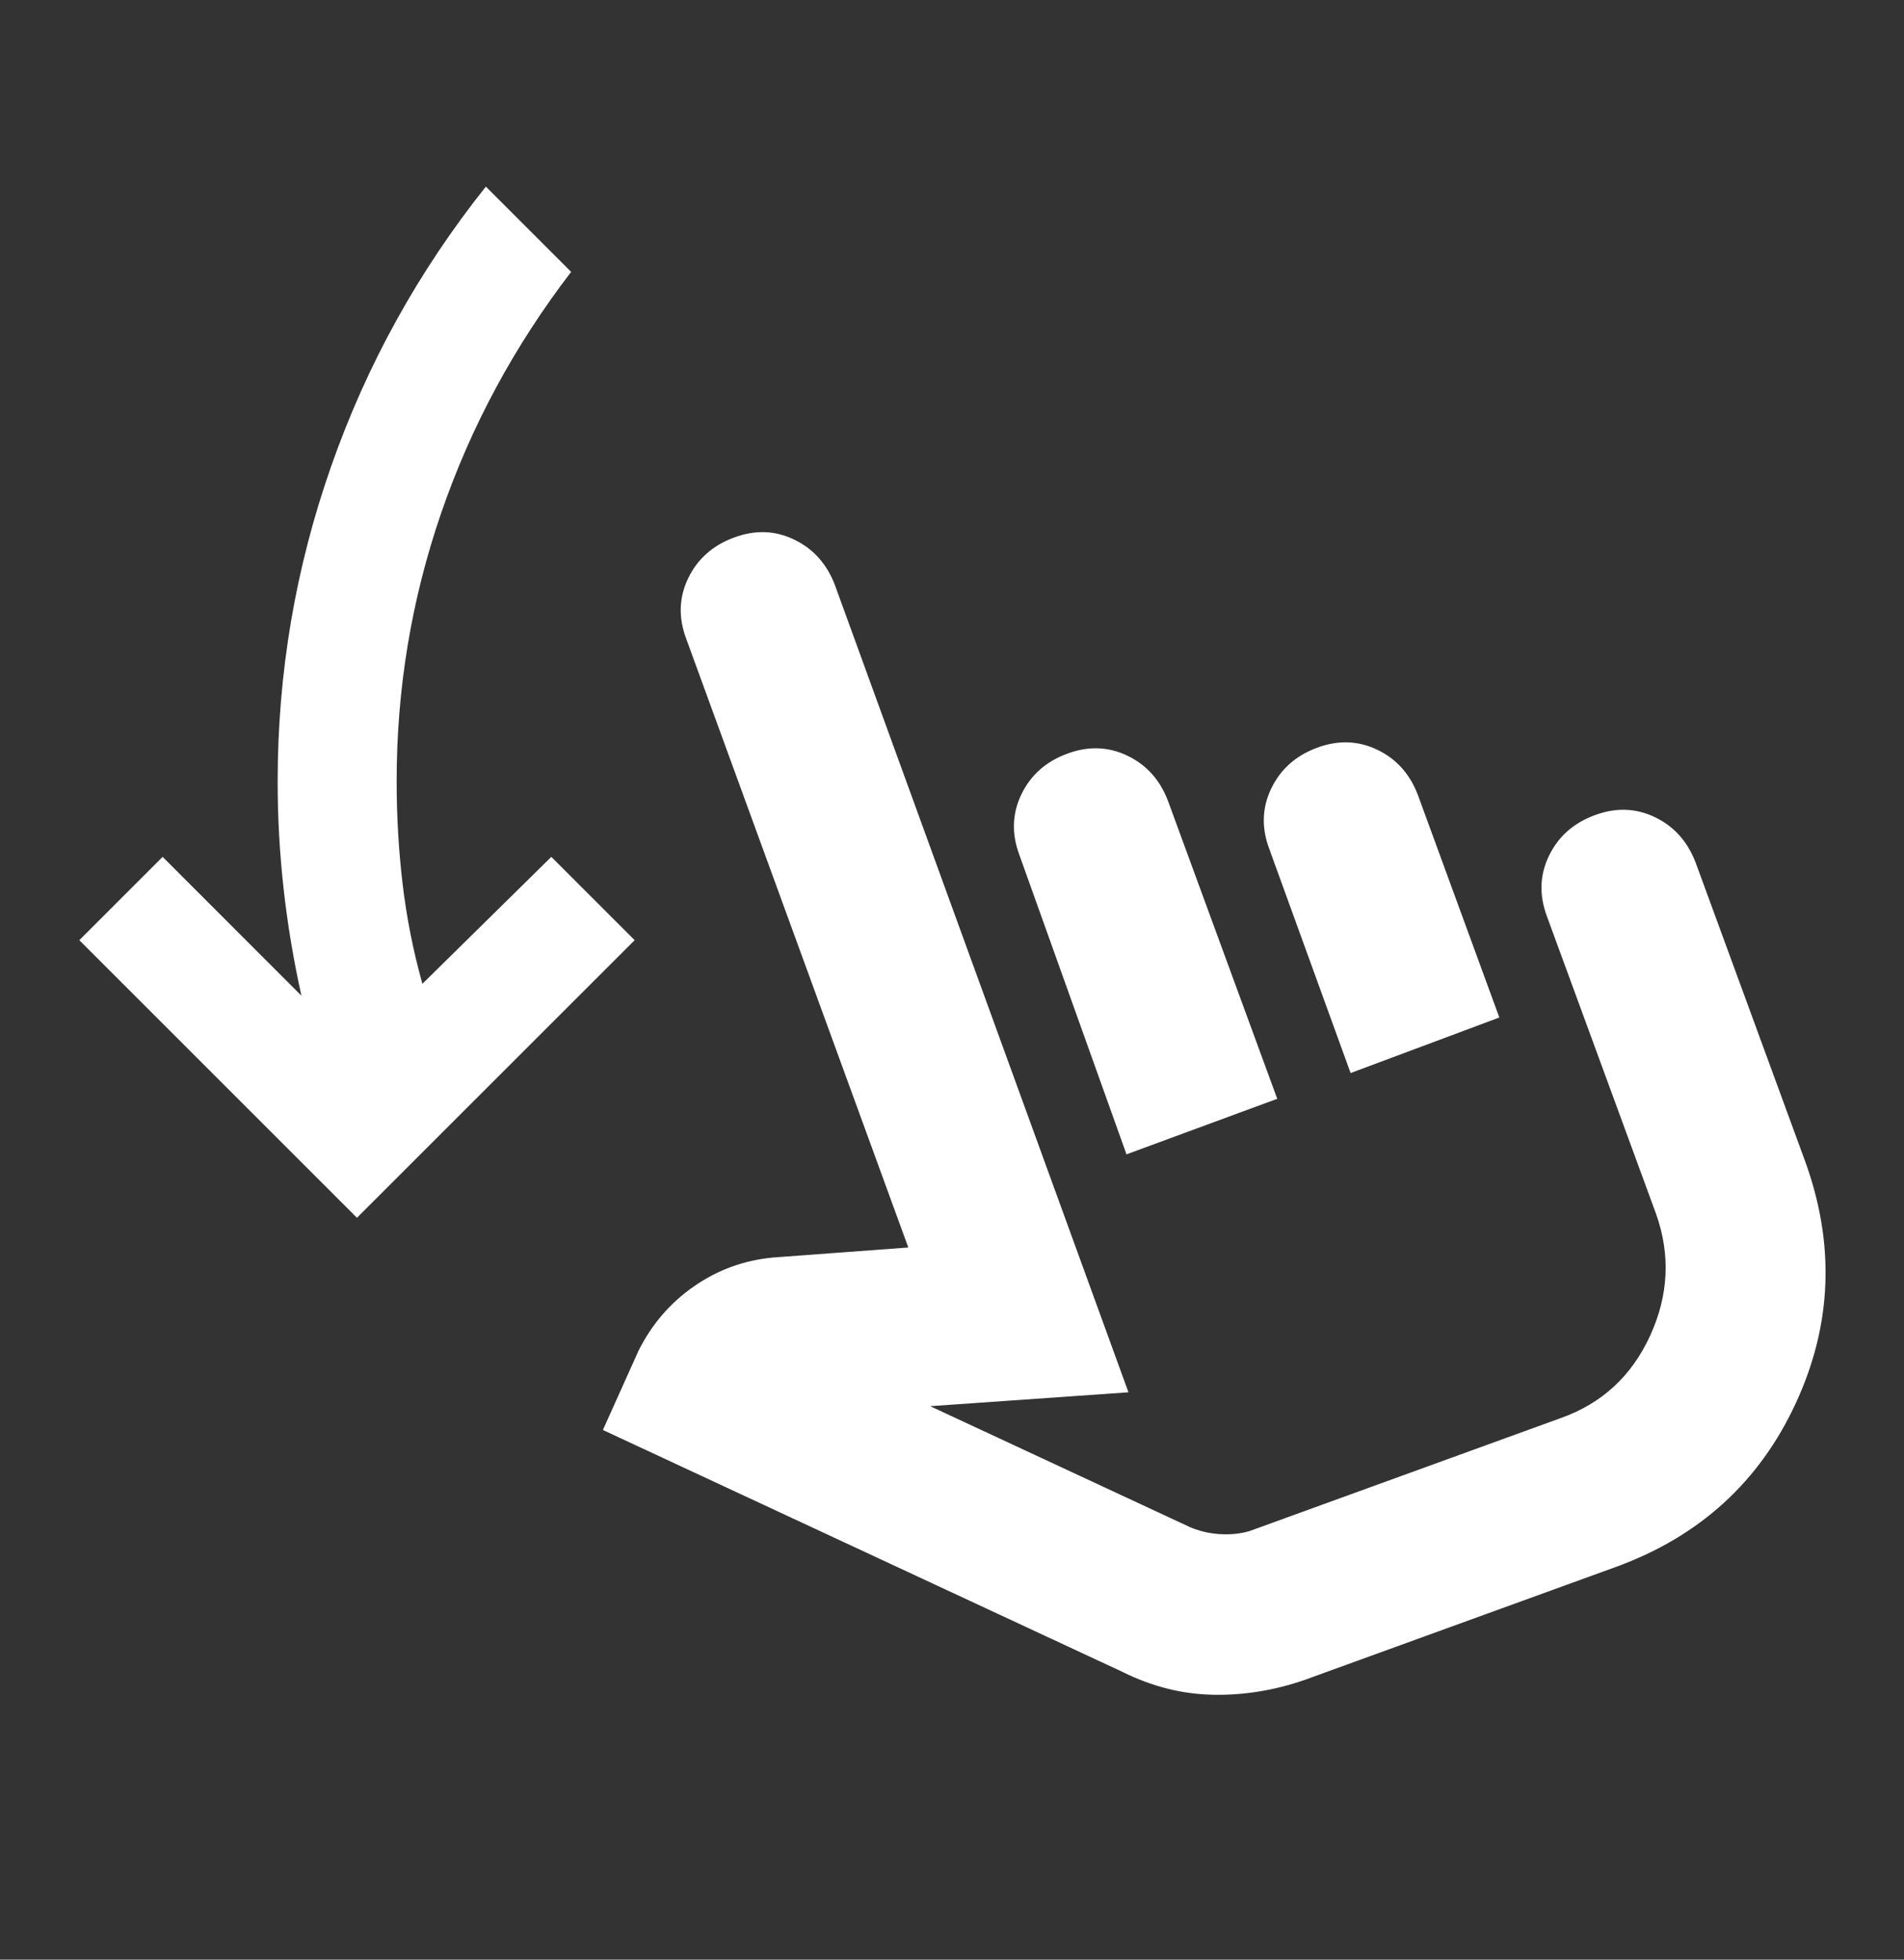 <svg width="34" height="35" viewBox="0 0 34 35" fill="none" xmlns="http://www.w3.org/2000/svg">
<rect x="0" y="0" width="34" height="35" fill="#333333" stroke="none"/>
<path d="M6.374 21.75L1.416 16.792L2.904 15.304L5.383 17.784C5.241 17.146 5.135 16.509 5.064 15.871C4.993 15.233 4.958 14.596 4.958 13.959C4.958 12.022 5.276 10.145 5.914 8.327C6.551 6.509 7.472 4.845 8.676 3.333L10.199 4.856C9.184 6.179 8.411 7.613 7.879 9.16C7.347 10.707 7.082 12.307 7.083 13.959C7.083 14.572 7.118 15.181 7.189 15.783C7.26 16.386 7.378 16.982 7.543 17.571L9.845 15.304L11.333 16.792L6.374 21.75ZM23.303 30.002C22.761 30.191 22.212 30.28 21.657 30.269C21.103 30.257 20.566 30.121 20.045 29.861L10.766 25.54L11.403 24.123C11.64 23.651 11.97 23.267 12.395 22.973C12.82 22.678 13.292 22.507 13.812 22.459L16.22 22.281L12.254 11.409C12.112 11.031 12.124 10.67 12.289 10.328C12.454 9.985 12.726 9.743 13.104 9.602C13.481 9.461 13.841 9.472 14.183 9.638C14.525 9.803 14.767 10.075 14.91 10.452L20.151 24.867L16.61 25.115L21.249 27.275C21.415 27.346 21.592 27.388 21.781 27.4C21.97 27.412 22.147 27.394 22.312 27.346L27.872 25.327C28.604 25.067 29.136 24.577 29.466 23.857C29.797 23.136 29.832 22.41 29.572 21.679L27.624 16.367C27.483 15.989 27.494 15.629 27.66 15.286C27.825 14.943 28.097 14.701 28.474 14.561C28.852 14.419 29.212 14.431 29.554 14.596C29.896 14.761 30.138 15.033 30.281 15.411L32.228 20.723C32.772 22.211 32.718 23.657 32.068 25.061C31.419 26.465 30.351 27.439 28.864 27.983L23.303 30.002ZM20.116 20.617L18.203 15.269C18.062 14.891 18.074 14.531 18.239 14.188C18.404 13.845 18.676 13.603 19.053 13.463C19.431 13.321 19.792 13.333 20.134 13.498C20.477 13.663 20.719 13.935 20.86 14.313L22.808 19.625L20.116 20.617ZM24.118 19.165L22.666 15.163C22.524 14.785 22.536 14.425 22.701 14.082C22.867 13.739 23.138 13.497 23.516 13.356C23.894 13.215 24.254 13.227 24.597 13.392C24.94 13.557 25.181 13.829 25.322 14.206L26.774 18.173L24.118 19.165Z" fill="white"/>
</svg>

